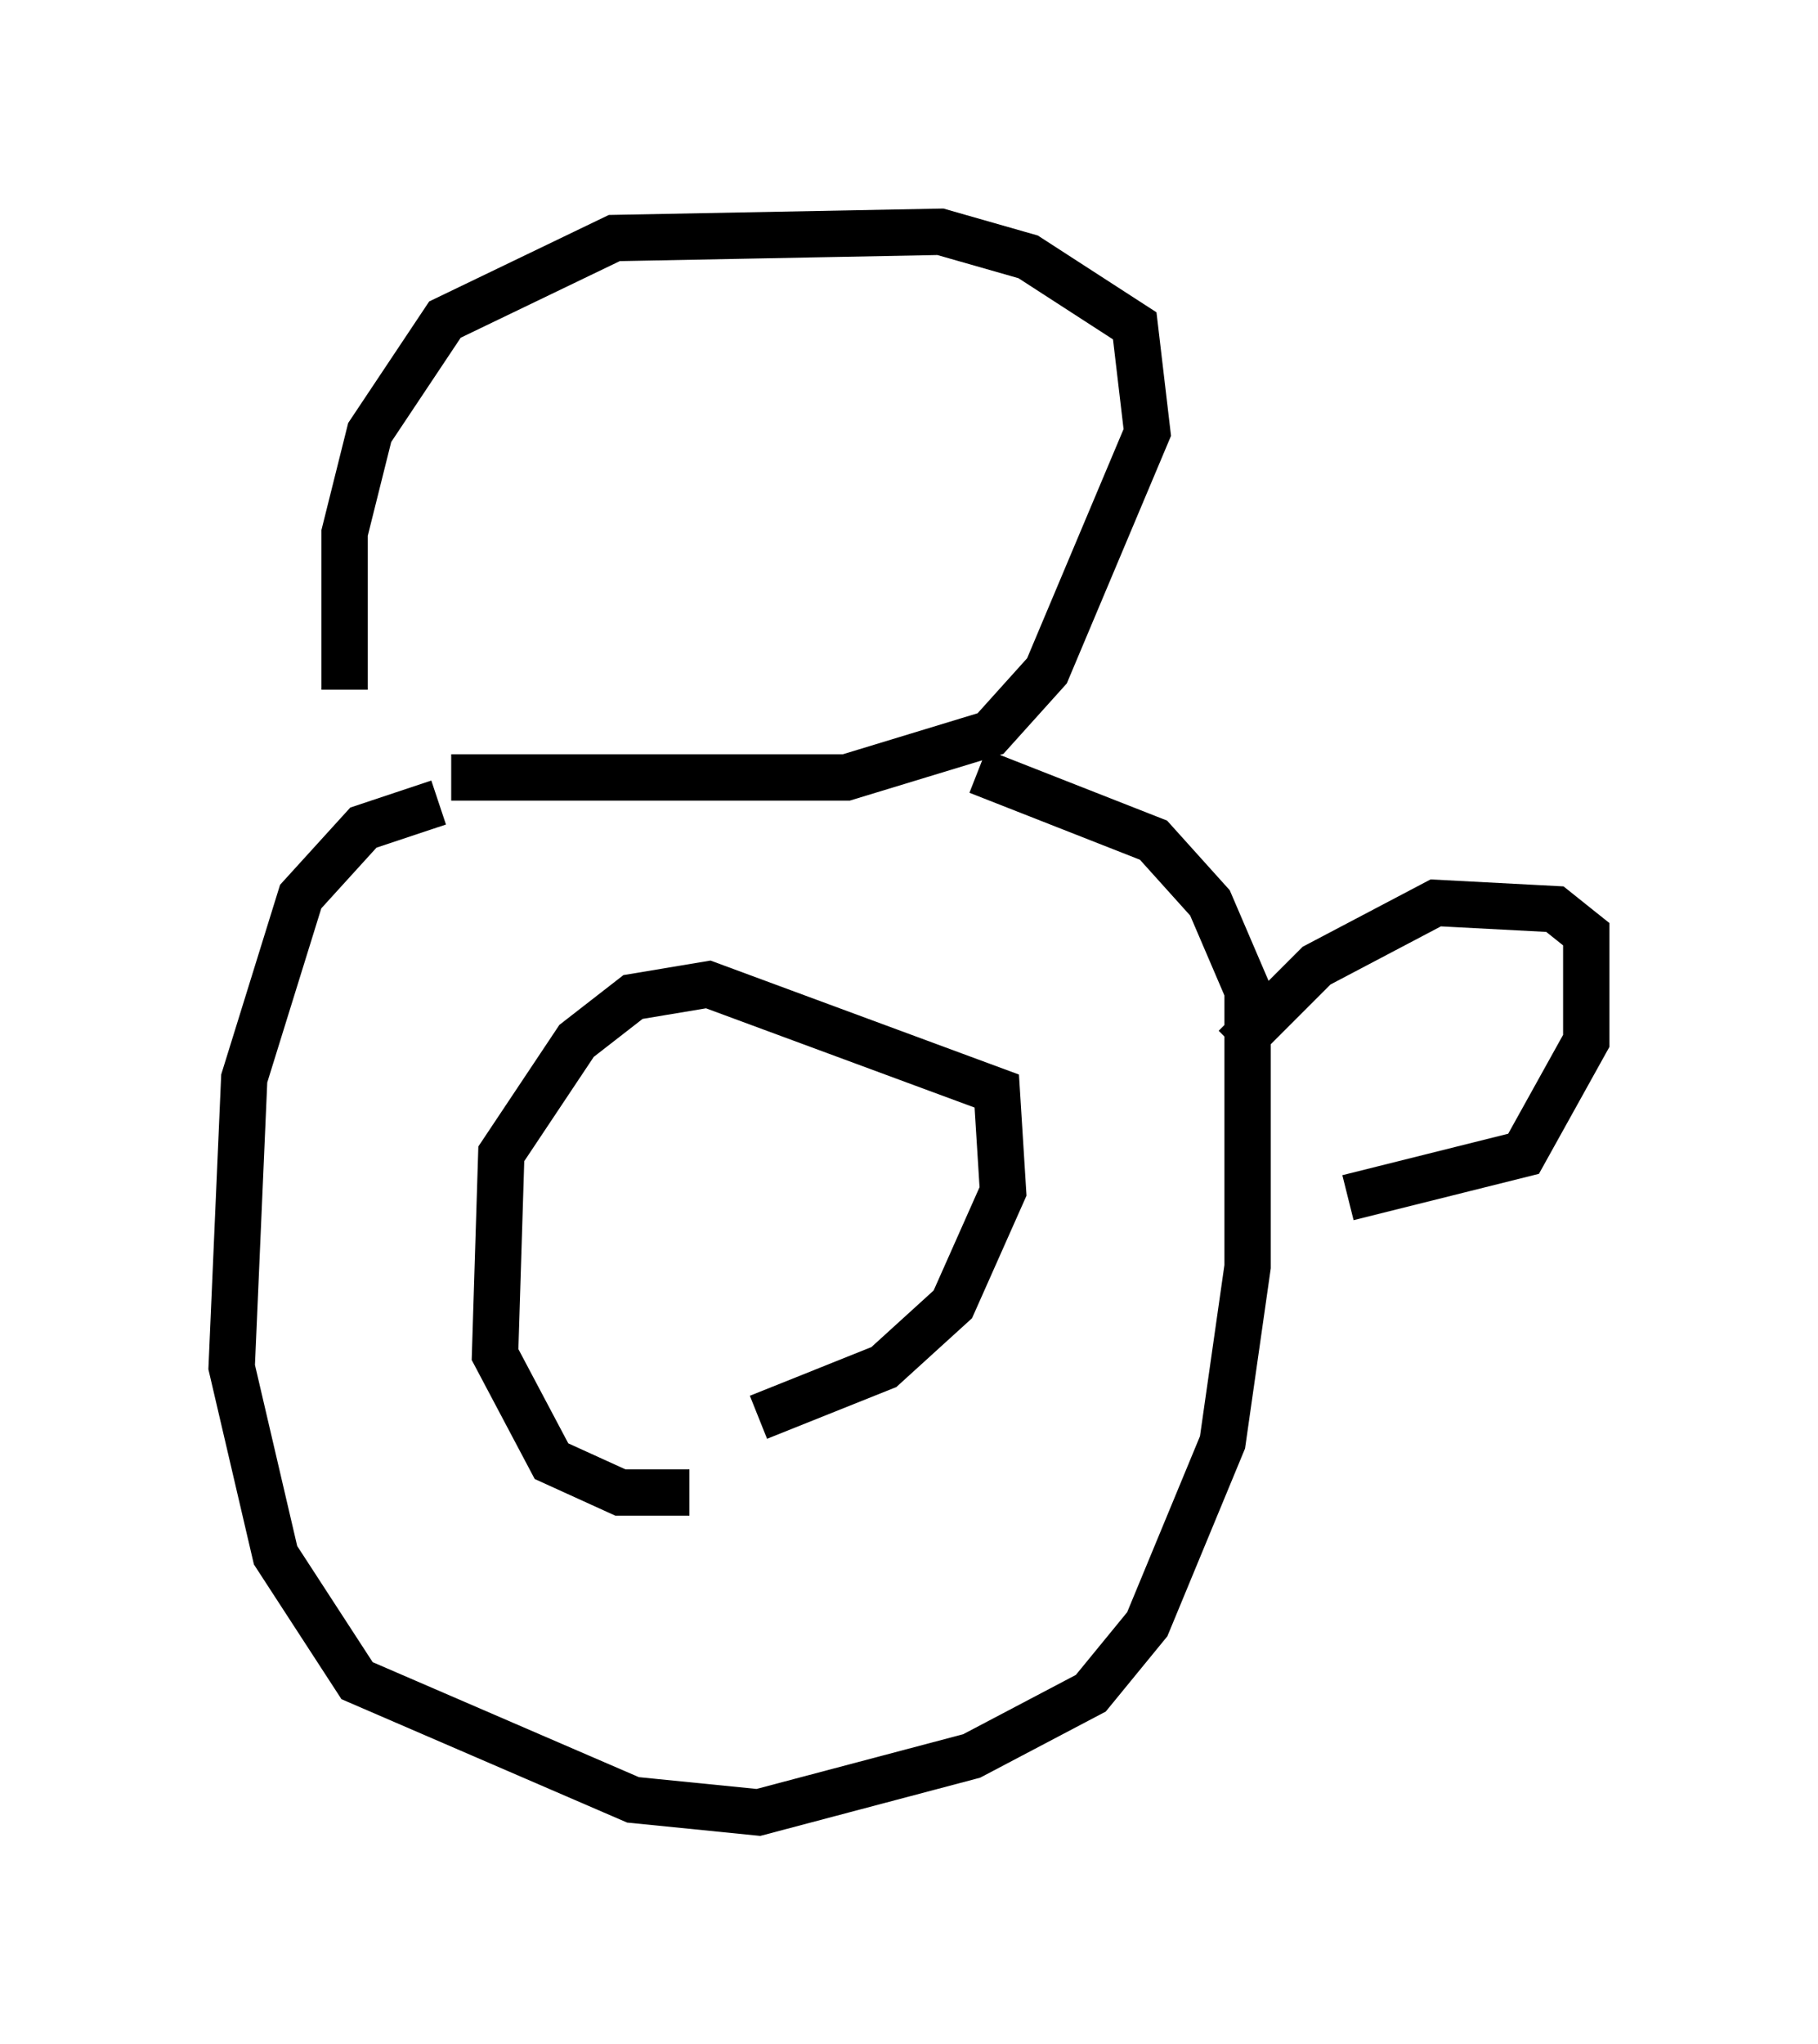 <?xml version="1.0" encoding="utf-8" ?>
<svg baseProfile="full" height="44.1" version="1.1" width="39.228" xmlns="http://www.w3.org/2000/svg" xmlns:ev="http://www.w3.org/2001/xml-events" xmlns:xlink="http://www.w3.org/1999/xlink"><defs /><rect fill="white" height="44.1" width="39.228" x="0" y="0" /><path d="M8.654, 17.043 m-1.218, -2.165 l0.0, -3.383 0.541, -2.165 l1.624, -2.436 3.654, -1.759 l7.036, -0.135 1.894, 0.541 l2.3, 1.488 0.271, 2.3 l-2.165, 5.142 -1.218, 1.353 l-3.112, 0.947 -8.525, 0.0 m-0.271, 0.541 l-1.624, 0.541 -1.353, 1.488 l-1.218, 3.924 -0.271, 6.225 l0.947, 4.059 1.759, 2.706 l5.954, 2.571 2.706, 0.271 l4.601, -1.218 2.571, -1.353 l1.218, -1.488 1.624, -3.924 l0.541, -3.789 0.0, -5.954 l-0.812, -1.894 -1.218, -1.353 l-3.789, -1.488 m-6.225, 15.561 l-1.488, 0.0 -1.488, -0.677 l-1.218, -2.3 0.135, -4.33 l1.624, -2.436 1.218, -0.947 l1.624, -0.271 6.225, 2.3 l0.135, 2.165 -1.083, 2.436 l-1.488, 1.353 -2.706, 1.083 m10.284, -7.984 l1.759, -1.759 2.571, -1.353 l2.571, 0.135 0.677, 0.541 l0.0, 2.3 -1.353, 2.436 l-3.789, 0.947 " fill="none" stroke="black" stroke-width="1" /></svg>